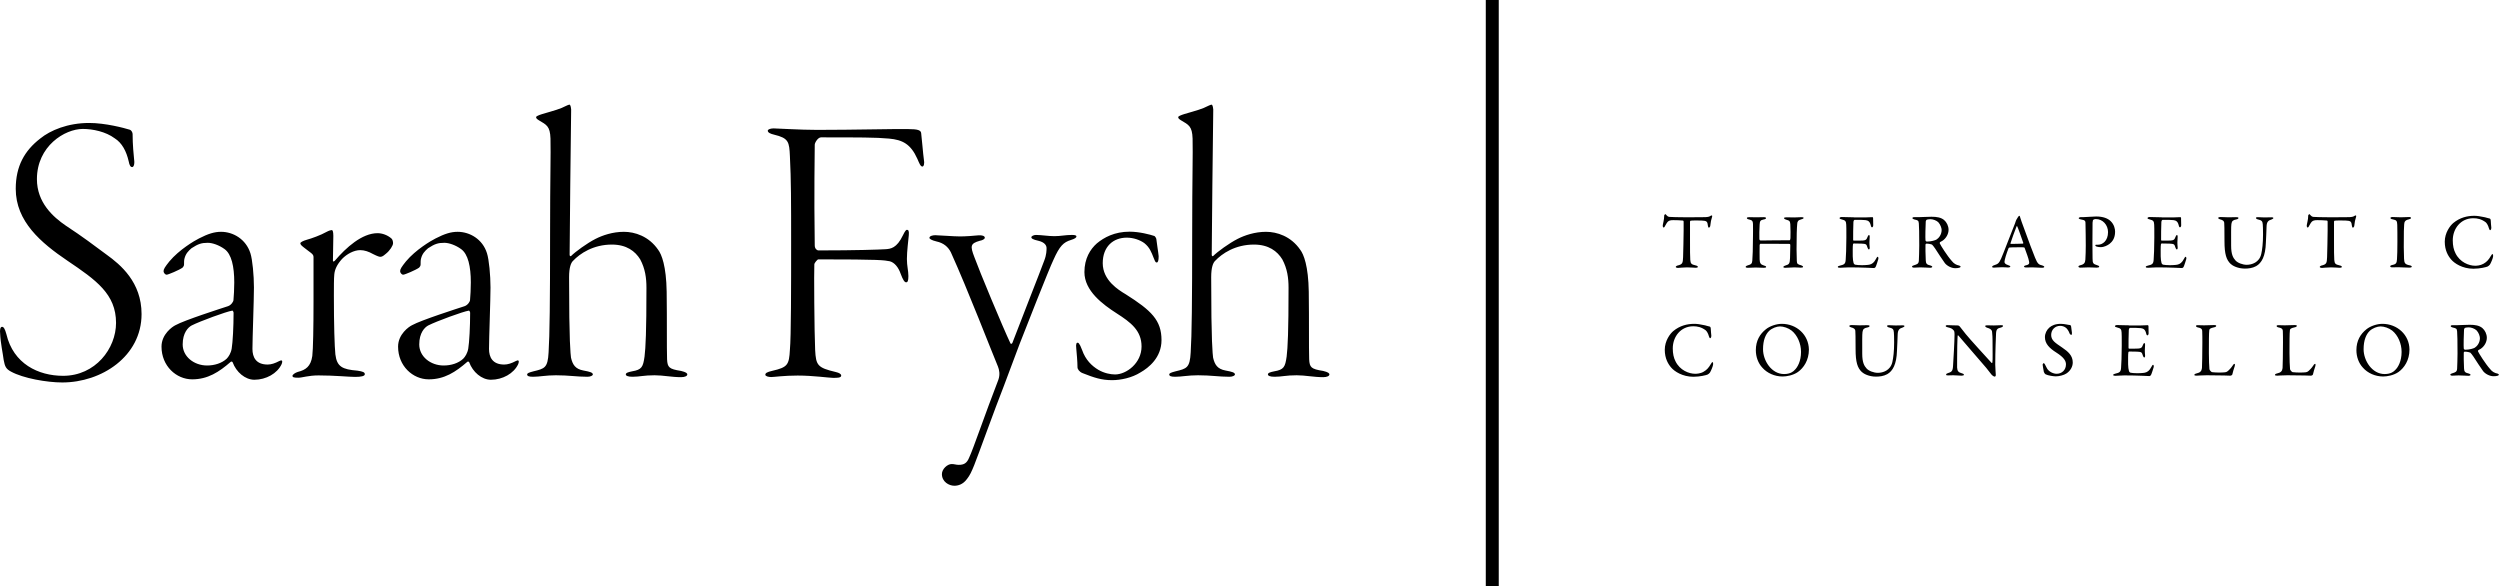 <svg version="1.1" id="Layer_1" xmlns="http://www.w3.org/2000/svg" xmlns:xlink="http://www.w3.org/1999/xlink" x="0px" y="0px"
	 viewBox="0 0 1842 432" style="enable-background:new 0 0 1842 432;" xml:space="preserve">
<g>
	<defs>
		<rect id="SVGID_1_" width="1842" height="432"/>
	</defs>
	<path style="clip-path:url(#SVGID_00000055694546600282396630000008006529358167882683_);fill:currentColor;" d="M923.9,180.2
		c10.9,0,17.2,4.9,20.9,10.9c3.7,6.9,4.6,13.8,4.6,20.9c0,32.4-0.6,44.1-1.4,50.7c-1.1,7.7-2,9.7-9.2,10.9c-2.9,0.6-4.6,1.1-4.6,2.3
		c0,0.9,1.4,1.7,4.9,1.7c5.4,0,8.3-1.1,16.3-1.1c6.3,0,12.6,1.4,19.5,1.4c2.9,0,4.6-0.9,4.6-2c0-0.9-0.9-1.7-4.6-2.6
		c-8.9-1.4-10-2.6-10.3-8.6c-0.3-9.5,0-27.5-0.3-49.8c-0.3-18.9-3.7-27.5-6.3-30.9c-6.9-10-17.2-13.2-25.2-13.2
		c-8.3,0-15.8,2.6-20.9,5.2c-6.3,3.2-14.9,9.5-18,12.6c-0.3,0.3-1.1,0.3-1.1-0.9c0-6,0.9-95.4,1.1-104.6c0.3-3.7-0.6-6-1.1-6
		s-1.4,0.3-2.6,0.9c-4.3,2.3-8.6,3.4-17.5,6c-2.9,0.9-4.6,1.7-4.6,2.3c0,0.9,0.6,1.4,2,2.3c5.7,3.4,8.3,4.3,8.6,13.5
		c0.3,11.7-0.3,27.8-0.3,71c0,48.4-0.3,74.5-1.1,86.5c-0.6,11.5-2.9,12-11.2,14c-3.4,0.9-4.6,1.4-4.6,2.3c0,1.1,1.1,1.7,4.3,1.7
		c4.9,0,9.5-1.1,16.9-1.1c9.5,0,15.5,1.1,23.2,1.1c2.3,0,4-0.9,4-1.7c0-1.4-2-2-6.9-2.9c-6-1.1-8-4.3-9.2-9.5
		c-0.3-2.9-1.4-10-1.4-59.3c0-7.2,1.4-10.6,2.9-12C900.4,186.8,910.1,180.2,923.9,180.2 M830.2,175.1c4.9,0,9.7,1.7,12.9,4
		c4,3.2,5.2,6.6,6.9,10.9c0.9,2,1.1,3.4,2.3,3.4c0.9,0,1.4-1.4,1.4-4.6c-0.3-3.4-1.4-9.5-1.7-12.6c0-0.6-0.9-2-1.4-2.3
		c-3.2-1.1-11.2-3.2-18.3-3.2c-11.2,0-18.9,4.3-24.1,8.6c-4.9,4.3-9.2,11.2-9.2,21.2c0,13.8,13.5,23.8,23.8,30.4
		c10.3,6.6,18.3,12.6,18.3,24.4c0,12.3-11.2,20.6-19.5,20.6c-3.4,0-8-0.9-12.3-3.4c-4.9-2.9-9.5-7.4-12-14.6c-2-5.4-2.9-5.4-3.4-5.4
		s-1.4,0.6-0.9,4.3c0.3,3.4,0.9,9.7,0.9,13.8c0,1.4,1.4,3.4,3.7,4.3c8.6,3.4,14,5.2,21.8,5.2c6.3,0,14.6-1.7,20.9-5.7
		c6-3.4,15.5-10.9,15.5-23.8c0-14.6-7.4-21.8-26.4-33.8c-5.4-3.2-16.9-10.3-16.9-22.9C812.5,181.7,820.2,175.1,830.2,175.1
		 M707.4,174.2c-4.9,0-15.8-0.9-18.3-0.9c-2,0-4.3,0.6-4.3,2c0,0.6,1.4,1.7,5.2,2.6c5.2,1.1,8.6,4,10.6,8
		c12.6,27.8,30.1,73.3,34.7,84.2c0.9,2.3,1.7,5.7,0.3,9.7c-10,25.8-18.6,51.3-21.5,57.3c-1.7,4.3-4,5.4-7.7,5.4
		c-2,0-3.2-0.6-5.2-0.6c-3.2,0-7.2,3.7-7.2,7.4c0,5.7,5.2,8.6,9.2,8.6c2.6,0,6.3-0.9,9.2-4.9c2.3-2.9,3.4-5.4,5.4-10.3
		c3.2-8,15.2-41.5,21.8-58.2l11.7-31.2c3.7-9.5,21.8-55.6,24.9-61.9c4.6-10.3,7.4-12.9,12.9-14.6c2.9-0.9,4-1.7,4-2.6
		c0-0.9-1.4-1.1-3.4-1.1c-4.9,0-8,0.9-12.9,0.9c-4.3,0-9.7-0.9-13.5-0.9c-1.7,0-3.4,0.9-3.4,1.7c0,0.9,1.1,1.7,5.2,2.6
		c4.6,1.1,6,3.4,6,5.4c0,1.4,0,4.9-1.7,9.2c-2,5.7-20.9,53.6-23.5,60.7c-0.3,0.6-1.1,0.9-1.4,0.3c-5.7-12-23.2-54.1-26.6-63.6
		c-3.2-8.3-2.9-10,4-12c1.7-0.3,3.7-1.1,3.7-2.3s-2-2-4.9-1.7C718.2,173.7,711.4,174.2,707.4,174.2 M602.1,95.7
		c-12.6,0-29.5-1.1-32.1-1.1c-2,0-4.3,0.6-4.3,1.7c0,1.4,2,2.3,4.6,2.9c10.9,2.6,11.2,5.4,11.7,15.8c0.9,17.8,0.9,33.5,0.9,64.2
		c0,31.5,0,69-0.9,78.5c-0.6,11.2-1.7,12.9-12.9,15.5c-4,0.9-5.2,1.7-5.2,2.9c0,1.1,2.3,1.7,4.3,1.7c2,0,9.7-1.1,19.5-1.1
		c11.5,0,23.2,1.7,26.1,1.7c3.2,0,6,0,6-1.7c0-1.1-1.4-2-4-2.6c-13.5-3.2-14.6-4.9-15.2-16.3c-0.6-12.9-0.9-58.4-0.6-63
		c0-1.1,2.3-3.7,2.9-3.7c46.4,0,48.4,0.6,52.7,1.4c3.4,0.9,6.3,4.3,8,9.2c1.7,4.6,2.9,6.3,4,6.3c1.1,0,1.7-0.9,1.7-4.6
		c0-4-1.1-7.4-1.1-12.6c0-5.7,1.1-14,1.4-17.5c0.3-3.2-0.3-4-1.4-4c-0.6,0-1.4,0.9-2.9,4c-4.6,9.7-9.2,10-12.6,10.3
		c-4.6,0.3-21.8,0.9-49.8,0.9c-0.6,0-2.6-0.9-2.6-3.7c-0.6-40.4,0-66.2,0-74.2c0-1.4,2.3-5.4,4.6-5.4c27.5,0,40.7,0,50.1,0.9
		c10,0.9,16,4,20.9,14.9c1.4,3.2,2.3,5.7,3.7,5.7c1.1,0,1.7-2.3,1.1-5.2c-0.6-4-1.4-14.9-2-19.5c-0.3-2-2.3-2.9-9.5-2.9
		C658.5,94.9,629.6,95.7,602.1,95.7 M450.8,180.2c10.9,0,17.2,4.9,20.9,10.9c3.7,6.9,4.6,13.8,4.6,20.9c0,32.4-0.6,44.1-1.4,50.7
		c-1.1,7.7-2,9.7-9.2,10.9c-2.9,0.6-4.6,1.1-4.6,2.3c0,0.9,1.4,1.7,4.9,1.7c5.4,0,8.3-1.1,16.3-1.1c6.3,0,12.6,1.4,19.5,1.4
		c2.9,0,4.6-0.9,4.6-2c0-0.9-0.9-1.7-4.6-2.6c-8.9-1.4-10-2.6-10.3-8.6c-0.3-9.5,0-27.5-0.3-49.8c-0.3-18.9-3.7-27.5-6.3-30.9
		c-6.9-10-17.2-13.2-25.2-13.2c-8.3,0-15.8,2.6-20.9,5.2c-6.3,3.2-14.9,9.5-18,12.6c-0.3,0.3-1.1,0.3-1.1-0.9
		c0-6,0.9-95.4,1.1-104.6c0.3-3.7-0.6-6-1.1-6c-0.6,0-1.4,0.3-2.6,0.9c-4.3,2.3-8.6,3.4-17.5,6c-2.9,0.9-4.6,1.7-4.6,2.3
		c0,0.9,0.6,1.4,2,2.3c5.7,3.4,8.3,4.3,8.6,13.5c0.3,11.7-0.3,27.8-0.3,71c0,48.4-0.3,74.5-1.1,86.5c-0.6,11.5-2.9,12-11.2,14
		c-3.4,0.9-4.6,1.4-4.6,2.3c0,1.1,1.1,1.7,4.3,1.7c4.9,0,9.5-1.1,16.9-1.1c9.5,0,15.5,1.1,23.2,1.1c2.3,0,4-0.9,4-1.7
		c0-1.4-2-2-6.9-2.9c-6-1.1-8-4.3-9.2-9.5c-0.3-2.9-1.4-10-1.4-59.3c0-7.2,1.4-10.6,2.9-12C427.3,186.8,437.1,180.2,450.8,180.2
		 M326.9,269.3c-9.7,0-18-6.6-18-15.5c0-8.6,4-12.6,6.6-14c6.3-3.2,25.8-10.3,29.8-10.9c0.6-0.3,1.1,1.1,1.1,1.4
		c0,10.3-0.6,21.8-1.4,26.6c-0.6,3.4-2.3,6-3.7,7.4C337.8,267.6,332.4,269.3,326.9,269.3 M337.2,170.8c-4.9,0-9.5,1.4-16.3,4.9
		c-3.4,1.7-14.6,8.3-21.8,16.9c-3.2,4-4.3,5.7-4.3,7.2c0,1.1,1.1,2.6,2.3,2.6c1.1,0,9.2-3.4,11.7-5.2c0.6-0.6,1.1-1.4,1.1-2.3
		c0-1.7,0-3.2,0.3-4.3c0.9-3.7,2.9-5.7,5.2-7.7c4.9-3.2,7.4-4,12-4c3.4,0,8.3,1.7,12.3,4.6c5.2,3.7,7.2,12.9,7.2,24.6
		c0,4.9-0.3,9.7-0.6,13.2c0,0.6-1.4,3.4-4,4.3c-5.2,1.7-32.1,10.3-38.7,14c-2.3,1.1-10.3,6.6-10.3,15.8c0,14.3,10.9,24.1,22.6,24.1
		c11.5,0,19.8-5.4,28.4-12.9c0.3-0.3,1.1-0.3,1.4,0.3c2.6,7.2,9.2,12.9,16,12.9c8.6,0,16.9-4.6,20.1-11.5c1.1-2.9,0-3.2-1.7-2.3
		c-3.2,1.7-6,2.6-8.6,2.6c-8.6,0-11.2-5.4-11.2-11.5c0-7.4,1.1-36.1,1.1-45.3c0-8.9-1.1-20.6-2.6-25.2
		C355.6,176.2,346.1,170.8,337.2,170.8 M265.4,184.3c3.2,0,6.3,1.1,9.5,2.9c3.4,1.7,4.6,2,5.2,2c0.9,0,1.7,0,4.3-2.3
		c2.9-2.3,5.2-6,5.2-7.7c0-1.1-0.3-2.6-1.1-3.4c-2.9-2.6-6.9-4-10.3-4c-11.5,0-23.2,10.6-31.5,20.3c-0.9,0.9-1.4,0.6-1.4,0
		c0-3.7,0.3-16,0.3-18.3c0-3.4-0.6-4.3-1.1-4.3s-2,0.3-4,1.4c-4,2.3-11.2,4.9-14.3,5.7c-3.2,0.9-4.9,2-4.9,2.6s0.3,1.4,2.3,2.9
		c4.9,4,7.4,4.9,7.4,7.2v32.9c0,18.9-0.3,35.2-0.9,40.1c-1.1,7.7-4.9,10.3-10.6,11.7c-2,0.6-4,2-4,2.9c0,1.1,1.1,1.4,4.3,1.4
		c2.9,0,7.4-1.7,14.9-1.7c11.5,0,22.6,1.1,26.9,1.1c4.6,0,7.2-0.6,7.2-2c0-1.4-1.4-2-5.4-2.6c-11.2-0.9-15.2-2.9-16.3-12
		c-0.6-5.7-1.1-21.8-1.1-43.3c0-6,0-12.9,0.3-15.5c0.3-3.7,2-7.4,5.7-11.5C255.6,187.1,260.8,184.3,265.4,184.3 M152.6,269.3
		c-9.7,0-18-6.6-18-15.5c0-8.6,4-12.6,6.6-14c6.3-3.2,25.8-10.3,29.8-10.9c0.6-0.3,1.1,1.1,1.1,1.4c0,10.3-0.6,21.8-1.4,26.6
		c-0.6,3.4-2.3,6-3.7,7.4C163.5,267.6,158,269.3,152.6,269.3 M162.9,170.8c-4.9,0-9.5,1.4-16.3,4.9c-3.4,1.7-14.6,8.3-21.8,16.9
		c-3.2,4-4.3,5.7-4.3,7.2c0,1.1,1.1,2.6,2.3,2.6c1.1,0,9.2-3.4,11.7-5.2c0.6-0.6,1.1-1.4,1.1-2.3c0-1.7,0-3.2,0.3-4.3
		c0.9-3.7,2.9-5.7,5.2-7.7c4.9-3.2,7.4-4,12-4c3.4,0,8.3,1.7,12.3,4.6c5.2,3.7,7.2,12.9,7.2,24.6c0,4.9-0.3,9.7-0.6,13.2
		c0,0.6-1.4,3.4-4,4.3c-5.2,1.7-32.1,10.3-38.7,14c-2.3,1.1-10.3,6.6-10.3,15.8c0,14.3,10.9,24.1,22.6,24.1
		c11.5,0,19.8-5.4,28.4-12.9c0.3-0.3,1.1-0.3,1.4,0.3c2.6,7.2,9.2,12.9,16,12.9c8.6,0,16.9-4.6,20.1-11.5c1.1-2.9,0-3.2-1.7-2.3
		c-3.2,1.7-6,2.6-8.6,2.6c-8.6,0-11.2-5.4-11.2-11.5c0-7.4,1.1-36.1,1.1-45.3c0-8.9-1.1-20.6-2.6-25.2
		C181.2,176.2,171.8,170.8,162.9,170.8 M65.7,90.6c-15.8,0-28.6,5.4-36.1,11.5c-11.5,8.9-18,20.3-18,37c0,24.1,18.6,39.8,38.1,53
		c21.2,14.3,35.8,24.6,35.8,45.8c0,18.9-15.2,39-39,39c-18.3,0-36.7-8.9-41.8-30.7c-1.1-4-2-5.4-3.2-5.4c-1.4,0-1.7,2.6-1.4,4.9
		c0.3,7.2,2,14.6,2.6,19.5c0.9,4.9,1.7,6.6,5.4,8.6c8.9,4.9,26.4,8,37.8,8c28.9,0,58.4-19.2,58.4-50.4c0-23.5-15.5-36.4-25.8-43.8
		c-8.9-6.6-18-13.5-29.8-21.2c-9.7-6.6-21.5-17.2-21.5-34.4c0-24.4,20.6-37,33.8-37c7.4,0,16.9,2,23.5,6.9
		c5.4,3.4,8.6,9.5,10.3,16.9c0.6,3.2,1.4,4.3,2.6,4.3c0.9,0,2-1.7,1.4-5.7c-0.3-2.9-1.1-10.9-1.1-18.6c0-0.9-0.6-2.6-2-3.2
		C91.5,94.3,77.7,90.6,65.7,90.6"/>
	<path style="clip-path:url(#SVGID_00000055694546600282396630000008006529358167882683_);fill:currentColor;" d="M1827.2,249.1
		c0,3.6-2.2,6.1-3.8,7.1c-0.8,0.5-3.8,1.5-7.2,1.5c-0.3,0-0.8-0.4-0.9-0.9c-0.2-1,0-12,0.2-14c0-0.2,0.4-1.1,0.7-1.2
		c0.6-0.3,2.5-0.4,2.8-0.4c1.8,0,4.3,0.9,5.7,2.2C1826.3,245,1827.2,247.7,1827.2,249.1 M1832.3,248.9c0-2.8-1.4-5.6-3.3-7.2
		c-2.3-1.9-5.4-2.4-9.3-2.4c-3.1,0-7.2,0.3-9.3,0.3h-3.2c-1.3,0-1.5,0.3-1.5,0.7c0,0.5,0.5,0.7,1.4,1c2.6,0.6,3.1,0.7,3.3,2.9
		c0.2,2.2,0.3,7.4,0.3,16.3c0,3.4-0.2,9.5-0.3,11.3c-0.2,2.2-1.2,2.5-3.7,3.3c-0.7,0.3-1.3,0.4-1.3,0.9c0,0.6,0.7,0.8,1.5,0.8
		c0.6,0,3.6-0.2,4.6-0.2c3.9,0,5,0.3,7.4,0.3c0.3,0,1.4-0.2,1.4-0.7c0-0.3-0.4-0.7-1.4-1c-2.7-0.6-3.3-1.4-3.4-3.8
		c-0.2-3.3-0.3-10.6-0.2-11.6c0-0.2,0.3-0.7,0.7-0.7c1.7,0,3.8,0.5,4.1,0.7c0.3,0.2,1.5,1.7,2.3,2.9c2.3,3.6,5.2,8,7.2,10.8
		c1.7,2.1,4.9,3.7,7.6,3.7c1.2,0,2.5-0.1,3.2-0.4c0.3-0.2,0.8-0.4,0.8-0.7c0-0.2-0.5-0.7-0.9-0.8c-2.5-0.5-4.1-1.5-5.6-3.4
		c-3.5-3.9-8.3-11.6-8.9-13c-0.1-0.2,0.1-0.7,0.2-0.9c0.4-0.3,1.5-0.8,1.8-1C1830.5,255.2,1832.3,252,1832.3,248.9 M1754,240.5
		c2.6,0,6.2,1.2,8.6,3.1c4.2,3.4,6.9,9.5,6.9,15.7c0,6.8-2.6,11.5-4.9,13.5c-0.6,0.7-2.8,2.8-7.6,2.8c-9.2,0-15.5-9.8-15.5-18.3
		c0-6.7,1.9-11,4.5-13.5C1748.1,241.8,1751.6,240.5,1754,240.5 M1755.3,238.6c-4,0-8.9,1.7-11.7,4c-4.4,3.5-7.4,8.4-7.4,15.4
		c0,4.9,1.7,9.6,4.8,12.9c3.5,4,9.1,6.5,14.9,6.5c2.9,0,7.7-0.8,11.3-3.3c4.2-3,8.1-8.6,8.1-16.6
		C1775.2,246.7,1766.3,238.6,1755.3,238.6 M1677.4,240.2c0,0.4,0.5,0.9,1.6,1.1c2.7,0.5,3,1.6,3,2.9c0.1,1.9,0.1,5.8,0.1,8.1
		c0,8.3-0.2,17.4-0.3,18.9c-0.3,2.2-1.1,3.3-4.2,4c-0.9,0.2-1.4,0.6-1.4,1c0,0.5,0.6,0.6,1.7,0.6c0.8,0,3.5-0.3,7.4-0.3
		c11.6,0,16.8,0.3,17.5,0.3c0.2,0,1.3-0.3,1.4-1c0.5-2.2,0.9-3.4,1.8-6.2c0.2-0.9,0.1-1.5-0.2-1.5c-0.3,0-0.8,0.2-1.4,1.3
		c-1.5,2.2-2.5,3-3.3,3.8c-1.1,1-1.8,1-2.3,1.1c-0.9,0.1-2.5,0.2-4.1,0.2c-1.9,0-4-0.1-5.5-0.3c-0.5-0.1-1.8-1.4-1.9-2.2
		c-0.2-1.9-0.4-7.4-0.4-11.9c0-8.5,0-14.3,0.3-16.8c0.1-0.9,0.5-1.5,3.8-2.2c0.9-0.2,1.3-0.6,1.3-1s-0.4-0.6-1.4-0.6
		c-1.4,0-5.3,0.2-7.5,0.2c-1.7,0-2.7-0.1-4.2-0.1C1677.9,239.5,1677.4,239.8,1677.4,240.2 M1618,240.2c0,0.4,0.5,0.9,1.6,1.1
		c2.7,0.5,3,1.6,3,2.9c0.1,1.9,0.1,5.8,0.1,8.1c0,8.3-0.2,17.4-0.3,18.9c-0.3,2.2-1.1,3.3-4.2,4c-0.9,0.2-1.4,0.6-1.4,1
		c0,0.5,0.6,0.6,1.7,0.6c0.8,0,3.5-0.3,7.4-0.3c11.6,0,16.8,0.3,17.5,0.3c0.2,0,1.3-0.3,1.4-1c0.5-2.2,0.9-3.4,1.8-6.2
		c0.2-0.9,0.1-1.5-0.2-1.5c-0.3,0-0.8,0.2-1.4,1.3c-1.5,2.2-2.5,3-3.3,3.8c-1.1,1-1.8,1-2.3,1.1c-0.9,0.1-2.5,0.2-4.1,0.2
		c-1.9,0-4-0.1-5.5-0.3c-0.5-0.1-1.8-1.4-1.9-2.2c-0.2-1.9-0.4-7.4-0.4-11.9c0-8.5,0-14.3,0.3-16.8c0.1-0.9,0.5-1.5,3.8-2.2
		c0.9-0.2,1.3-0.6,1.3-1s-0.4-0.6-1.4-0.6c-1.4,0-5.3,0.2-7.5,0.2c-1.7,0-2.7-0.1-4.2-0.1C1618.4,239.5,1618,239.8,1618,240.2
		 M1568.7,239.7c-3.8,0-6.1-0.2-8.8-0.2c-0.8,0-1.6,0.3-1.6,0.8c0,0.5,0.5,0.7,1.7,1c2.5,0.6,3.1,1.3,3.2,3.8
		c0.1,1.7,0.1,2.9,0.1,9.7c0,7.1-0.3,13.9-0.5,16.3c-0.2,3.1-1.3,3.5-4.2,4.2c-0.9,0.2-1.6,0.5-1.6,0.9c0,0.6,0.6,0.7,1.7,0.7
		c2.2,0,3.4-0.3,6.5-0.3c9.3,0,18,0.5,18.6,0.5c0.3,0,0.8-0.5,1-0.7c0.4-0.5,2-5.7,2.1-6.1c0.1-0.6-0.1-1.5-0.5-1.5
		c-0.3,0-0.7,0.3-1.3,1.6c-1.4,2.7-2.9,3.8-4.8,4.2c-1.3,0.3-4.8,0.4-5.4,0.4c-2.3,0-4.2-0.2-5.2-0.4c-0.4-0.1-0.9-0.6-1.1-1.3
		c-0.3-0.9-0.6-3.1-0.6-4.8c0-2.5-0.1-7.8,0.2-9c0-0.1,0.3-0.5,0.5-0.5c1.5,0,3.8,0,5.7,0.1c3.5,0.2,3.7,0.3,4.5,3
		c0.2,0.6,0.6,1.3,1,1.3c0.4,0,0.7-0.6,0.6-1.7c-0.1-1.1-0.2-1.9-0.2-3.5c0-1.4,0.1-2.5,0.2-4.1c0.1-0.5-0.1-1.3-0.5-1.3
		c-0.3,0-0.7,0.3-1,1.2c-1,2.6-1.3,2.9-6.6,2.9h-3.7c-0.3,0-0.3-0.3-0.4-0.6c-0.1-0.9,0.1-11.6,0.2-13.1c0.1-1.3,0.7-1.6,0.9-1.6
		c2.5-0.1,6.6,0,8.1,0.2c1.8,0.3,3.1,0.9,3.8,3.9c0.1,0.6,0.4,1.4,0.9,1.4c0.5,0,0.9-0.7,0.9-1.5c0-1.1-0.1-2.8-0.1-5.4
		c-0.1-0.3-0.3-0.7-0.5-0.6c-0.9,0.1-3.4,0.2-5.3,0.2H1568.7z M1518.4,238.6c-4,0-6.7,1.2-8.5,2.8c-1.9,1.7-3.2,4.3-3.2,7
		c0,4.9,3.4,8.2,8.3,11.3c6,3.8,7.2,6.4,7.2,8.8c0,4.1-3,6.9-6.9,6.9c-2.2,0-6-1.4-7.4-4.6c-0.8-1.8-1.7-3.3-2.1-3.3
		c-0.2,0-0.8,0.9-0.8,1.1c0,0.9,0.6,3.4,0.9,5.4c0,0.2,0.7,1.5,1.3,1.8c1.8,0.9,5.7,1.5,7.5,1.5c2.6,0,6-0.9,7.8-2.1
		c3.1-2,4.7-5.2,4.7-8.1c0-5.2-3.5-8.1-7.9-11.1c-5-3.4-8-5.2-8-9.2c0-3.8,2.8-6.7,6.6-6.7c1.7,0,3,0.5,4.1,1.3
		c0.6,0.3,2.1,2.1,2.8,4.1c0.2,0.8,0.9,1.2,1.4,1.2c0.4,0,0.4-0.6,0.4-1.5c0-0.2-0.5-3.6-0.6-4.6c0-0.1-0.3-1-0.7-1.1
		C1524.2,239.5,1521.2,238.6,1518.4,238.6 M1433.6,240.2c0,0.5,0.6,0.7,1.3,0.9c2.6,0.7,3.2,0.7,4.8,2.6c0.1,0.2,0.4,0.7,0.4,2.8
		c0,4.8-0.8,18.5-1.1,23.1c-0.2,4.2-1.3,4.5-4,5.4c-0.6,0.2-1.1,0.5-1.1,1c0,0.6,0.7,0.6,1.5,0.6c1,0,2.5-0.1,3.7-0.1
		c2.1,0,4.5,0.3,6.1,0.3c1.1,0,1.8-0.2,1.8-0.7c0-0.3-0.2-0.7-1.4-1c-2.8-0.8-3.4-1.7-3.6-4.3c-0.1-1.8,0.1-10.6,0.1-15.8
		c0.1-4.5,0.2-6.1,0.3-7.6c0-0.3,0.4-0.4,0.6-0.1c5.2,6.2,15.1,17.4,20.5,23.8c1.5,1.9,2.6,3.4,3.6,4.6c0.5,0.7,1.8,1.8,2.6,1.8
		c0.5,0,0.8-0.6,0.8-1.2c0-0.9-0.4-5.2-0.4-7.6c0-9.9,0.5-21.1,0.6-23.2c0.2-3.1,1.2-3.6,3.7-4.2c1-0.3,1.4-0.8,1.4-1.1
		c0-0.5-0.3-0.6-1.3-0.6c-1.5,0-3.3,0.2-5.4,0.2c-1.8,0-3.4-0.1-4.9-0.1c-0.7,0-1.5,0.1-1.5,0.5c0,0.5,0.4,0.9,1.5,1.3
		c3.2,0.9,3.6,2.3,3.6,3.5c0.2,1.8,0.3,3.8,0.3,5.7c0,8.3,0.2,14.4-0.1,16.3c0,0.2-0.2,0.7-0.6,0.4c-3.8-4.2-16.4-17.9-19-21.2
		c-2.2-2.9-3.7-4.6-4.5-5.7c-0.3-0.3-0.9-0.7-1.2-0.7c-2.9,0-5.7-0.2-7-0.2C1434.1,239.5,1433.6,239.7,1433.6,240.2 M1362.6,240.2
		c0,0.5,0.6,0.8,1.3,1c2.2,0.5,3,1.4,3.1,2.5c0.1,0.7,0.2,5.3,0.2,13.6c0,9.6,1.4,13.8,4.6,16.8c1.4,1.3,5.2,3.4,10.4,3.4
		c2.5,0,5.6-0.3,8.3-1.8c4.1-2.3,6.9-7.3,7.2-17.3c0.1-3,0.5-9.3,0.5-11.8c0.1-3.6,1.3-4.6,3.7-5.3c0.8-0.3,1.3-0.7,1.3-1
		c0-0.5-0.5-0.6-1.4-0.6c-1.6,0-2.8,0.1-5.2,0.1c-1.8,0-3.4-0.2-4.9-0.2c-1,0-1.3,0.2-1.3,0.6c0,0.4,0.6,0.9,1.2,1
		c3.2,0.7,3.6,1.5,3.8,3.7c0.1,0.7,0.2,3.7,0.2,7.4c0,6.5-0.6,11.3-1.3,14.4c-1.4,6.3-7,8-10.7,8c-3,0-6.7-1.4-8.3-3.2
		c-1.8-2-3.2-4.5-3.2-10.9c0-8.1-0.1-14.1,0.2-16c0.3-2.3,1.4-2.9,3.5-3.3c1.1-0.2,1.7-0.6,1.7-1.1c0-0.5-0.7-0.6-1.8-0.6
		c-1.3,0-3.4,0.1-5.6,0.1s-3.5-0.2-5.9-0.2C1363.4,239.5,1362.6,239.7,1362.6,240.2 M1311.5,240.5c2.6,0,6.2,1.2,8.6,3.1
		c4.2,3.4,6.9,9.5,6.9,15.7c0,6.8-2.6,11.5-4.9,13.5c-0.6,0.7-2.8,2.8-7.6,2.8c-9.2,0-15.5-9.8-15.5-18.3c0-6.7,1.9-11,4.5-13.5
		C1305.6,241.8,1309.1,240.5,1311.5,240.5 M1312.8,238.6c-4,0-8.9,1.7-11.7,4c-4.4,3.5-7.4,8.4-7.4,15.4c0,4.9,1.7,9.6,4.8,12.9
		c3.5,4,9.1,6.5,14.9,6.5c2.9,0,7.7-0.8,11.3-3.3c4.2-3,8.1-8.6,8.1-16.6C1332.6,246.7,1323.8,238.6,1312.8,238.6 M1248.4,238.6
		c-5.3,0-10.6,1.3-15.5,5.3c-2.4,2-6.3,7.2-6.3,13.8c0,6.5,2.6,10.7,4.8,13.2c2.3,2.7,8.2,6.7,16.3,6.7c4.9,0,9.5-1.2,10.4-1.6
		c0.6-0.3,1.5-1,1.8-1.5c0.8-1.3,2.1-4.4,2.3-5.8c0.1-0.6,0.1-1.9-0.5-1.9c-0.2,0-0.5,0.3-1.2,1.5c-1.4,2.4-2.8,4.2-5.3,5.6
		c-2.3,1.4-5.2,1.5-6.2,1.5c-4.6,0-11.3-2.6-14.5-9.2c-1.3-2.5-2-5.6-2-9.5c0-8.7,5.9-16.3,15.1-16.3c3.1,0,6,0.6,9.2,3
		c0.7,0.6,1.8,2.3,2.3,4.3c0.3,0.9,0.6,1.5,0.9,1.5c0.5,0,0.9-0.7,0.9-1.9c-0.1-1.3-0.4-3.8-0.4-5c0-1.3-0.6-1.7-0.9-1.7
		c-0.9-0.1-2.9-0.9-4.4-1.1C1253,239,1250.4,238.6,1248.4,238.6"/>
	<path style="clip-path:url(#SVGID_00000055694546600282396630000008006529358167882683_);fill:currentColor;" d="M1823.1,159
		c-5.3,0-10.6,1.3-15.5,5.3c-2.4,2-6.3,7.2-6.3,13.8c0,6.5,2.6,10.7,4.8,13.2c2.3,2.7,8.2,6.7,16.3,6.7c4.9,0,9.5-1.2,10.4-1.6
		c0.6-0.3,1.5-1,1.8-1.5c0.8-1.3,2.1-4.4,2.3-5.8c0.1-0.6,0.1-1.9-0.5-1.9c-0.2,0-0.5,0.3-1.2,1.5c-1.4,2.4-2.8,4.2-5.3,5.6
		c-2.4,1.4-5.2,1.5-6.2,1.5c-4.6,0-11.3-2.6-14.5-9.2c-1.3-2.5-2-5.6-2-9.5c0-8.7,5.9-16.3,15.1-16.3c3.1,0,6,0.6,9.2,3
		c0.7,0.6,1.8,2.3,2.3,4.3c0.3,0.9,0.6,1.5,0.9,1.5c0.5,0,0.9-0.7,0.9-1.9c-0.1-1.3-0.4-3.8-0.4-5c0-1.3-0.6-1.7-0.9-1.7
		c-0.9-0.1-2.9-0.9-4.4-1.1C1827.6,159.4,1825.1,159,1823.1,159 M1766.4,178.2c0,4.9-0.1,10.8-0.3,12.8c-0.2,2.7-0.5,3.6-3.3,4.2
		c-1.1,0.2-1.7,0.6-1.7,1s0.4,0.8,1.5,0.8c2.1,0,2.6-0.1,4.4-0.1c1.5,0,5.6,0.3,8.5,0.3c0.7,0,1.5-0.3,1.5-0.7c0-0.4-0.5-0.8-1.5-1
		c-3.7-0.7-4-1.8-4.2-4.9c-0.1-1.8-0.2-5.4-0.2-8.5c0-11.2,0.1-15,0.3-16.8c0.2-1.5,0.2-3,3.5-3.7c0.9-0.2,1.5-0.5,1.5-1
		c0-0.5-0.5-0.7-1.4-0.7c-2,0-3.3,0.2-6.1,0.2c-1.9,0-4.8-0.2-6.2-0.2c-0.8,0-1.4,0.2-1.4,0.7c0,0.4,0.3,0.8,1.6,1
		c3.2,0.6,3.2,1.4,3.4,4.1C1766.4,167.6,1766.4,174.7,1766.4,178.2 M1717.8,160.1c-7.3,0-11.9-0.2-13.4-0.3
		c-0.9-0.1-1.8-0.9-1.9-1.1c-0.6-0.5-0.6-0.9-0.9-0.9c-0.3,0-0.9,0.6-0.9,0.9c0,3.4-1.1,6.5-1.1,7.6c0,0.6,0.2,1.3,0.6,1.3
		c0.2,0,0.6,0.1,1.1-1.1c1-1.9,1.7-2.8,1.9-3c0.9-1,2.1-1.3,4.2-1.3c0.9,0,6,0.1,7.1,0.3c0.2,0,0.5,0.3,0.5,0.7v6.8
		c0,4.4-0.3,16.1-0.4,19.5c-0.2,4.3-0.3,5.3-4.3,6.2c-0.5,0.1-1.1,0.6-1.1,1c0,0.3,0.6,0.7,1.7,0.7c0.7,0,3.7-0.4,6.5-0.4
		c2.5,0,6.1,0.3,6.5,0.3c0.6,0,1.6-0.1,1.6-0.7c0-0.4-0.8-0.9-1.5-1c-3.6-0.8-3.8-1.5-4.1-4.1c-0.2-2.1-0.2-7.6-0.2-14.2v-14
		c0-0.1,0.2-0.7,0.5-0.7c0.7-0.2,7-0.2,8-0.1c3.6,0.2,4.3,0.5,4.6,3.4c0.2,1.4,0.4,1.8,0.8,1.8c0.5,0,0.9-0.6,1-1.1
		c0.3-3,0.7-4.8,1.3-6.6c0.3-0.8,0.1-1.3-0.2-1.3c-0.2,0-0.4,0.1-0.8,0.3c-0.8,0.6-1.8,0.9-3.9,1
		C1728.6,160,1720.8,160.1,1717.8,160.1 M1634.4,160.6c0,0.5,0.6,0.8,1.3,1c2.2,0.5,3,1.4,3.1,2.5c0.1,0.7,0.2,5.3,0.2,13.6
		c0,9.6,1.4,13.8,4.6,16.8c1.4,1.3,5.2,3.4,10.4,3.4c2.5,0,5.6-0.3,8.3-1.8c4.1-2.3,6.9-7.3,7.2-17.3c0.1-3,0.5-9.3,0.5-11.8
		c0.1-3.6,1.3-4.6,3.7-5.3c0.8-0.3,1.3-0.7,1.3-1c0-0.5-0.5-0.6-1.4-0.6c-1.6,0-2.8,0.1-5.2,0.1c-1.8,0-3.4-0.2-4.9-0.2
		c-1,0-1.3,0.2-1.3,0.6c0,0.4,0.6,0.9,1.2,1c3.2,0.7,3.6,1.5,3.8,3.7c0.1,0.7,0.2,3.7,0.2,7.4c0,6.5-0.6,11.3-1.3,14.4
		c-1.4,6.3-7,8-10.7,8c-3,0-6.7-1.4-8.3-3.2c-1.8-2-3.2-4.5-3.2-10.9c0-8.1-0.1-14.1,0.2-16c0.3-2.3,1.4-2.9,3.5-3.3
		c1.1-0.2,1.7-0.6,1.7-1.1c0-0.5-0.7-0.6-1.8-0.6c-1.3,0-3.4,0.1-5.6,0.1s-3.5-0.2-5.9-0.2C1635.1,159.9,1634.4,160.1,1634.4,160.6
		 M1592.7,160.1c-3.8,0-6.1-0.2-8.8-0.2c-0.8,0-1.6,0.3-1.6,0.8c0,0.5,0.5,0.7,1.7,1c2.5,0.6,3.1,1.3,3.2,3.8
		c0.1,1.7,0.1,2.9,0.1,9.7c0,7.1-0.3,13.9-0.5,16.3c-0.2,3.1-1.3,3.5-4.2,4.2c-0.9,0.2-1.6,0.5-1.6,0.9c0,0.6,0.6,0.7,1.7,0.7
		c2.2,0,3.4-0.3,6.5-0.3c9.3,0,18,0.5,18.6,0.5c0.3,0,0.8-0.5,1-0.7c0.4-0.5,2-5.7,2.1-6.1c0.1-0.6-0.1-1.5-0.5-1.5
		c-0.3,0-0.7,0.3-1.3,1.6c-1.4,2.7-2.9,3.8-4.8,4.2c-1.3,0.3-4.8,0.4-5.4,0.4c-2.3,0-4.2-0.2-5.2-0.4c-0.4-0.1-0.9-0.6-1.1-1.3
		c-0.3-0.9-0.6-3.1-0.6-4.8c0-2.5-0.1-7.8,0.2-9c0-0.1,0.3-0.5,0.5-0.5c1.5,0,3.8,0,5.7,0.1c3.5,0.2,3.7,0.3,4.5,3
		c0.2,0.6,0.6,1.3,1,1.3s0.7-0.6,0.6-1.7c-0.1-1.1-0.2-1.9-0.2-3.5c0-1.4,0.1-2.5,0.2-4.1c0.1-0.5-0.1-1.3-0.5-1.3
		c-0.3,0-0.7,0.3-1,1.2c-1,2.6-1.3,2.9-6.6,2.9h-3.7c-0.3,0-0.3-0.3-0.4-0.6c-0.1-0.9,0.1-11.6,0.2-13.1c0.1-1.3,0.7-1.6,0.9-1.6
		c2.5-0.1,6.6,0,8.1,0.2c1.8,0.3,3.1,0.9,3.8,3.9c0.1,0.6,0.4,1.4,0.9,1.4c0.5,0,0.9-0.7,0.9-1.5c0-1.1-0.1-2.8-0.1-5.4
		c-0.1-0.3-0.3-0.7-0.5-0.6c-0.9,0.1-3.4,0.2-5.3,0.2H1592.7z M1553.2,171c0,6.6-4.2,9.3-7.3,9.3h-1.4c-0.5,0-0.7,0.3-0.7,0.5
		c0,0.3,0.3,0.6,1,0.9c0.9,0.3,2.4,0.4,3,0.4c2.5,0,5.1-1.3,6.6-2.5c1.7-1.4,4-3.8,4-8.9c0-1.9-0.6-5.2-3.3-7.8
		c-2.1-2-5.5-3.4-10.7-3.4c-2.9,0-7.3,0.5-9.6,0.5c-0.5,0-1.5-0.1-1.9,0c-0.7,0.1-1.3,0.3-1.3,0.8c0,0.3,0.6,0.7,1.8,0.9
		c3.2,0.5,3.2,1.3,3.2,3.3c0.1,1.8,0.2,14,0.2,15.9c0,2.9-0.1,7.6-0.3,10.4c-0.2,2.3-0.8,3.5-4,4.2c-0.6,0.2-1.1,0.5-1.1,0.9
		c0,0.5,0.6,0.8,1.6,0.8c1.8,0,4.1-0.2,5.8-0.2c2.5,0,4.6,0.2,6,0.2c0.9,0,1.9-0.2,1.9-0.7c0-0.5-0.5-0.8-1.5-1.1
		c-2.9-0.9-3.4-1.3-3.4-5c0-1.4-0.1-6.2-0.1-11.4c0.1-6.6,0.1-13.7,0.1-14.9c0.1-1.4,0.3-2.1,0.6-2.2c0.5-0.3,1-0.5,1.7-0.5
		C1549.3,161.3,1553.2,165.8,1553.2,171 M1490.5,179.5c-1.9,0.2-6.6,0.1-8.9,0.2c-0.2,0-0.3-0.2-0.3-0.4c0.5-1.8,3.4-9.8,4.5-12.5
		c0.2-0.4,0.3-0.3,0.5,0c0.5,0.8,3.5,9.4,4.5,12.3C1490.7,179.2,1490.5,179.5,1490.5,179.5 M1487.9,159c-0.3,0-0.5,0.3-0.9,0.7
		c-0.4,0.6-1,1.7-1.4,2.3c-0.2,0.5-0.3,0.8-0.4,1c-0.1,0.3-0.2,0.7-0.5,1.5c-2.4,5.8-8.9,23.1-10.3,26.1c-1.7,3.7-2.4,3.9-5.3,4.9
		c-0.9,0.3-1.3,0.8-1.3,1.1s0.3,0.6,1.3,0.6c0.9,0,3.8-0.3,6-0.3s3.6,0.2,4.5,0.2c0.7,0,1.6-0.2,1.6-0.7c0-0.4-0.6-0.7-1.5-1
		c-2.6-0.8-2.8-1.8-2.8-2.5c0-1.4,1.5-6.3,3-10c0.1-0.2,0.4-0.5,0.6-0.5c1.2-0.2,6.2-0.2,9.4-0.2c1.7,0,1.9,0.3,1.9,0.6
		c1.3,3.7,2.8,7.4,3.2,9.8c0.2,1.2,0.5,2.3-2.3,2.9c-1,0.2-1.4,0.6-1.4,0.9c0,0.3,0.3,0.7,1.8,0.7c1.4,0,2.2-0.1,4.1-0.1
		c2.5,0,5.3,0.3,7.2,0.3c1.4,0,1.8-0.3,1.8-0.7s-0.5-0.7-1.4-1c-2.6-0.6-3.5-1.1-5.4-5.8c-1-2.3-5.3-13.7-8.3-22.1
		c-1.1-3-2.1-5.6-2.5-7.1C1488.3,159.2,1488.1,159,1487.9,159 M1430.6,169.4c0,3.6-2.2,6.1-3.8,7.1c-0.8,0.5-3.8,1.5-7.2,1.5
		c-0.3,0-0.8-0.4-0.9-0.9c-0.2-1,0-12,0.2-14c0-0.2,0.4-1.1,0.7-1.2c0.6-0.3,2.5-0.4,2.8-0.4c1.8,0,4.3,0.9,5.7,2.2
		C1429.7,165.4,1430.6,168.1,1430.6,169.4 M1435.7,169.3c0-2.8-1.4-5.6-3.3-7.2c-2.3-1.9-5.4-2.4-9.3-2.4c-3.1,0-7.2,0.3-9.3,0.3
		h-3.2c-1.3,0-1.5,0.3-1.5,0.7c0,0.5,0.5,0.7,1.4,1c2.6,0.6,3.1,0.7,3.3,2.9c0.2,2.2,0.3,7.4,0.3,16.3c0,3.4-0.2,9.5-0.3,11.3
		c-0.2,2.2-1.2,2.5-3.7,3.3c-0.7,0.3-1.3,0.4-1.3,0.9c0,0.6,0.7,0.8,1.5,0.8c0.6,0,3.6-0.2,4.6-0.2c3.9,0,5,0.3,7.4,0.3
		c0.3,0,1.4-0.2,1.4-0.7c0-0.3-0.4-0.7-1.4-1c-2.7-0.6-3.3-1.4-3.4-3.8c-0.2-3.3-0.3-10.6-0.2-11.6c0-0.2,0.3-0.7,0.7-0.7
		c1.7,0,3.8,0.5,4.1,0.7c0.3,0.2,1.5,1.7,2.3,2.9c2.3,3.6,5.2,8,7.2,10.8c1.7,2.1,4.9,3.7,7.6,3.7c1.2,0,2.5-0.1,3.2-0.4
		c0.3-0.2,0.8-0.4,0.8-0.7c0-0.2-0.5-0.7-0.9-0.8c-2.5-0.5-4.1-1.5-5.6-3.4c-3.5-3.9-8.3-11.6-8.9-13c-0.1-0.2,0.1-0.7,0.2-0.9
		c0.4-0.3,1.5-0.8,1.8-1C1433.9,175.6,1435.7,172.4,1435.7,169.3 M1365.8,160.1c-3.8,0-6.1-0.2-8.8-0.2c-0.8,0-1.6,0.3-1.6,0.8
		c0,0.5,0.5,0.7,1.7,1c2.5,0.6,3.1,1.3,3.2,3.8c0.1,1.7,0.1,2.9,0.1,9.7c0,7.1-0.3,13.9-0.5,16.3c-0.2,3.1-1.3,3.5-4.2,4.2
		c-0.9,0.2-1.6,0.5-1.6,0.9c0,0.6,0.6,0.7,1.7,0.7c2.2,0,3.4-0.3,6.5-0.3c9.3,0,18,0.5,18.6,0.5c0.3,0,0.8-0.5,1-0.7
		c0.4-0.5,2-5.7,2.1-6.1c0.1-0.6-0.1-1.5-0.5-1.5c-0.3,0-0.7,0.3-1.3,1.6c-1.4,2.7-2.9,3.8-4.8,4.2c-1.3,0.3-4.8,0.4-5.4,0.4
		c-2.3,0-4.2-0.2-5.2-0.4c-0.4-0.1-0.9-0.6-1.1-1.3c-0.3-0.9-0.6-3.1-0.6-4.8c0-2.5-0.1-7.8,0.2-9c0-0.1,0.3-0.5,0.5-0.5
		c1.5,0,3.8,0,5.7,0.1c3.5,0.2,3.7,0.3,4.5,3c0.2,0.6,0.6,1.3,1,1.3s0.7-0.6,0.6-1.7c-0.1-1.1-0.2-1.9-0.2-3.5
		c0-1.4,0.1-2.5,0.2-4.1c0.1-0.5-0.1-1.3-0.5-1.3c-0.3,0-0.7,0.3-1,1.2c-1,2.6-1.3,2.9-6.6,2.9h-3.7c-0.3,0-0.3-0.3-0.4-0.6
		c-0.1-0.9,0.1-11.6,0.2-13.1c0.1-1.3,0.7-1.6,0.9-1.6c2.5-0.1,6.6,0,8.1,0.2c1.8,0.3,3.1,0.9,3.8,3.9c0.1,0.6,0.4,1.4,0.9,1.4
		c0.5,0,0.9-0.7,0.9-1.5c0-1.1-0.1-2.8-0.1-5.4c-0.1-0.3-0.3-0.7-0.5-0.6c-0.9,0.1-3.4,0.2-5.3,0.2H1365.8z M1296.3,175.9
		c-0.1-1,0-8.5,0.2-10.4c0.2-2.4,0.3-3.3,3-3.8c1.2-0.2,1.7-0.5,1.7-1.1c0-0.3-0.6-0.6-1.8-0.6c-1.3,0-3,0.1-5.4,0.1
		c-1.5,0-3.6-0.1-5.2-0.1c-0.9,0-1.7,0.2-1.7,0.6c0,0.5,0.4,0.9,1.6,1.1c2.4,0.5,2.8,1.3,2.9,3.3c0.1,2.5,0,7.8,0,8.8
		c0,9.3-0.3,15.8-0.5,18.2c-0.2,2.2-0.7,2.8-3.6,3.6c-0.6,0.2-1.3,0.5-1.3,1.1c0,0.3,0.5,0.6,1.7,0.6c1.9,0,4.4-0.2,5.7-0.2
		c2.1,0,5.6,0.2,6,0.2c0.7,0,1.7-0.1,1.7-0.6c-0.1-0.6-0.5-0.8-1.7-1.1c-2.4-0.7-3-1.8-3.1-4.5c0-1.7-0.1-9,0-10.5
		c0-0.5,0.5-1,0.6-1c1.1-0.1,12.4,0.1,21.3,0.1c0.5,0,0.7,0.2,0.7,1.2c0,2.9-0.1,6.8-0.2,9.2c-0.2,4.1-0.5,4.7-3.6,5.6
		c-0.6,0.2-1.3,0.5-1.3,1c0,0.5,0.6,0.6,1.4,0.6c1.1,0,5.4-0.3,6.7-0.3c1.8,0,3.8,0.2,4.8,0.2c1.1,0,1.6-0.2,1.6-0.6
		c0-0.4-0.5-0.8-1.3-1.1c-2.6-0.7-3.2-1-3.3-3.2c0-0.9-0.2-6-0.2-8.5c0-9.7,0.2-15.9,0.5-18.9c0.1-1.7,0.6-2.7,3-3.3
		c1.2-0.3,1.7-0.7,1.7-1c0-0.5-0.7-0.6-1.6-0.6c-0.6,0-3.3,0.2-5.2,0.2c-1.4,0-5.1-0.1-5.8-0.1c-1.2,0-1.8,0.2-1.8,0.6
		c0,0.5,0.6,0.9,1.4,1.1c2.6,0.7,3,1.1,3.2,3.3c0.2,2.2,0.2,9.7,0.1,10.4c-0.1,1.1-0.3,1.5-0.6,1.5c-10.1,0-17.9,0.2-21.3,0.2
		C1296.6,177,1296.4,177,1296.3,175.9 M1243.3,160.1c-7.3,0-11.9-0.2-13.4-0.3c-0.9-0.1-1.8-0.9-1.9-1.1c-0.6-0.5-0.6-0.9-0.9-0.9
		c-0.3,0-0.9,0.6-0.9,0.9c0,3.4-1.1,6.5-1.1,7.6c0,0.6,0.2,1.3,0.6,1.3c0.2,0,0.6,0.1,1.1-1.1c1-1.9,1.7-2.8,1.9-3
		c0.9-1,2.1-1.3,4.2-1.3c0.9,0,6,0.1,7.1,0.3c0.2,0,0.5,0.3,0.5,0.7v6.8c0,4.4-0.3,16.1-0.4,19.5c-0.2,4.3-0.3,5.3-4.3,6.2
		c-0.5,0.1-1.1,0.6-1.1,1c0,0.3,0.6,0.7,1.7,0.7c0.7,0,3.7-0.4,6.5-0.4c2.5,0,6.1,0.3,6.5,0.3c0.6,0,1.6-0.1,1.6-0.7
		c0-0.4-0.8-0.9-1.5-1c-3.6-0.8-3.8-1.5-4.1-4.1c-0.2-2.1-0.2-7.6-0.2-14.2v-14c0-0.1,0.2-0.7,0.5-0.7c0.7-0.2,7-0.2,8-0.1
		c3.6,0.2,4.3,0.5,4.6,3.4c0.2,1.4,0.4,1.8,0.8,1.8c0.5,0,0.9-0.6,1-1.1c0.3-3,0.7-4.8,1.3-6.6c0.3-0.8,0.1-1.3-0.2-1.3
		c-0.2,0-0.4,0.1-0.8,0.3c-0.8,0.6-1.8,0.9-3.9,1C1254.1,160,1246.3,160.1,1243.3,160.1"/>
	
		<line style="clip-path:url(#SVGID_00000055694546600282396630000008006529358167882683_);fill:none;stroke:currentColor;stroke-width:9.55;" x1="1099.5" y1="0" x2="1099.5" y2="432"/>
</g>
</svg>